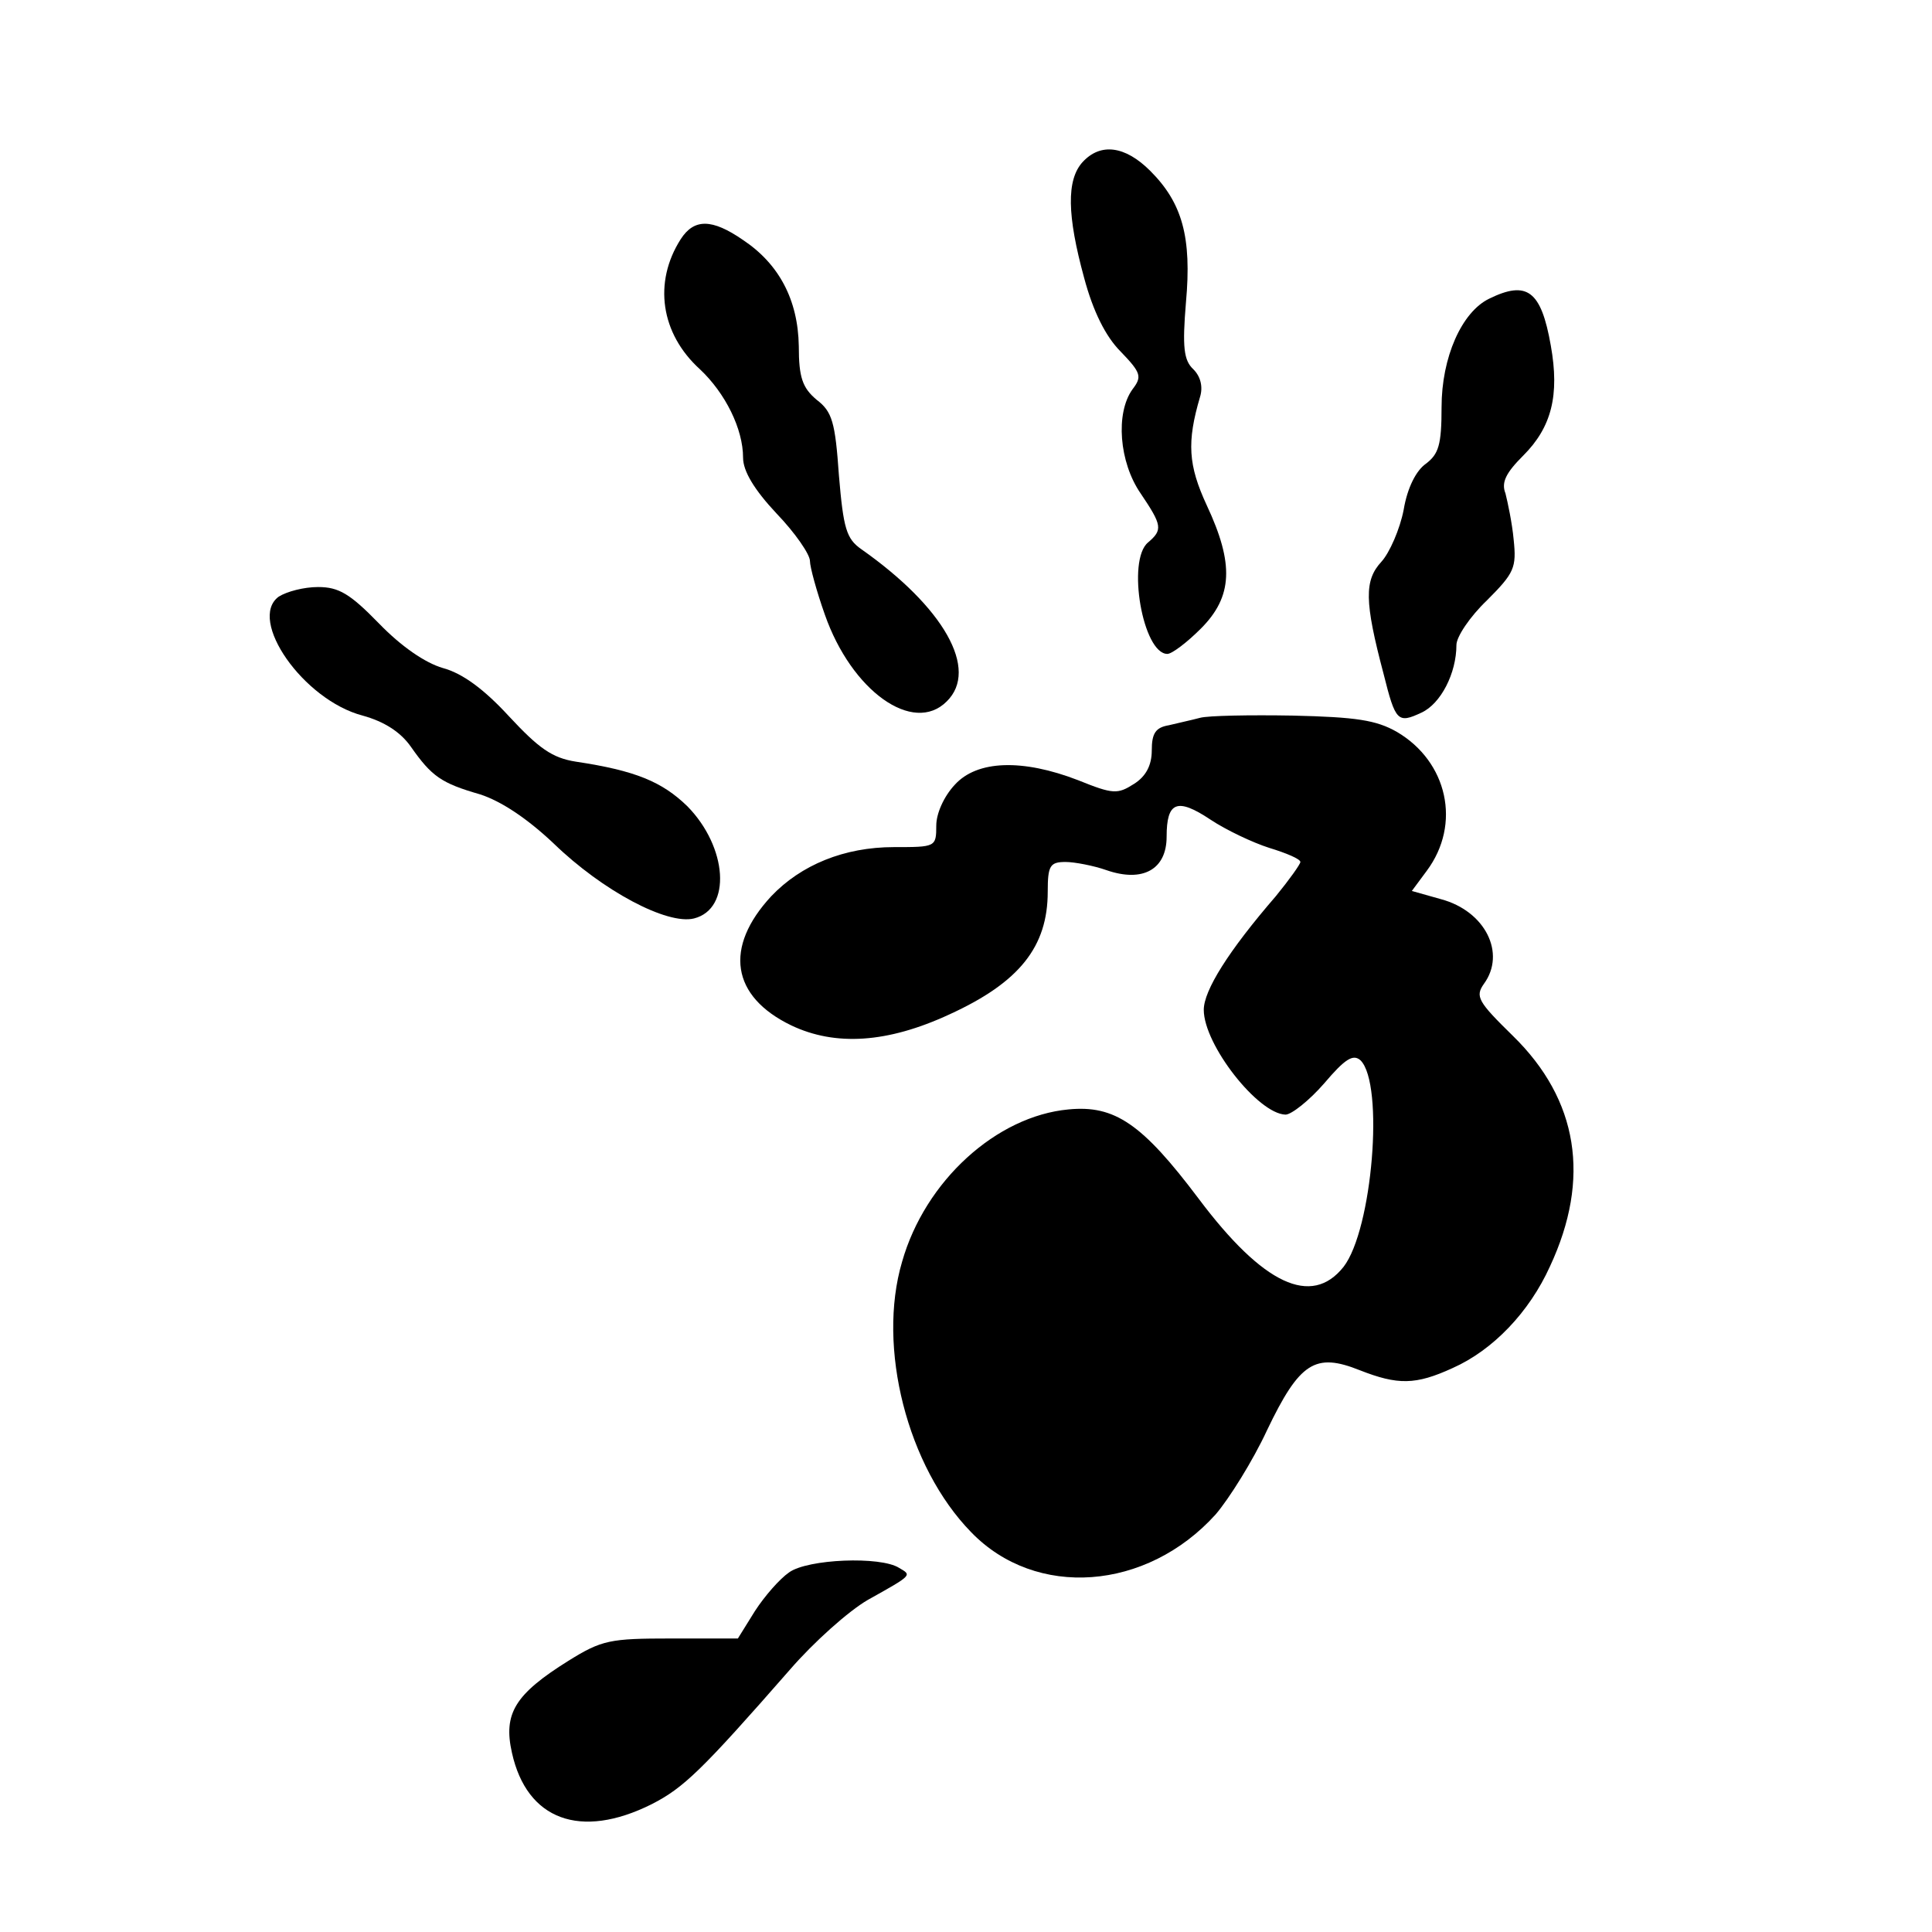 <?xml version="1.0" standalone="no"?>
<!DOCTYPE svg PUBLIC "-//W3C//DTD SVG 20010904//EN"
 "http://www.w3.org/TR/2001/REC-SVG-20010904/DTD/svg10.dtd">
<svg version="1.0" xmlns="http://www.w3.org/2000/svg"
 width="260pt" height="260pt" viewBox="0 0 260 260"
 preserveAspectRatio="xMidYMid meet">
<g transform="translate(0,260) scale(0.1,-0.1)"
fill="#000000" stroke="none">
<path d="M1457 2382 c-22 -24 -21 -72 2 -156 12 -45 29 -79 49 -99 28 -29 29
-34 16 -51 -23 -32 -18 -98 11 -140 29 -43 30 -49 10 -66 -29 -24 -7 -150 26
-150 6 0 26 15 45 34 43 43 45 87 8 166 -25 54 -27 85 -9 146 4 13 1 27 -9 37
-13 12 -15 30 -10 90 8 88 -5 134 -48 177 -34 34 -67 38 -91 12z"/>
<path d="M916 2278 c-37 -58 -27 -127 26 -175 34 -32 58 -80 58 -119 0 -18 15
-43 45 -75 25 -26 45 -55 45 -64 0 -8 9 -41 20 -72 36 -103 119 -162 164 -117
44 43 -4 127 -115 205 -20 14 -24 28 -30 99 -5 72 -9 86 -30 102 -19 16 -24
30 -24 72 -1 63 -27 111 -75 143 -42 29 -66 29 -84 1z"/>
<path d="M2004 2198 c-37 -18 -64 -79 -64 -146 0 -51 -4 -63 -21 -76 -13 -9
-25 -32 -30 -62 -5 -26 -19 -58 -30 -70 -23 -25 -23 -53 3 -151 16 -64 19 -67
51 -52 26 12 47 53 47 91 0 11 18 38 41 60 37 37 40 44 36 82 -2 22 -8 50 -11
62 -6 15 1 28 24 51 38 38 49 81 37 148 -13 74 -32 88 -83 63z"/>
<path d="M375 1797 c-42 -31 33 -139 113 -160 29 -8 51 -22 65 -42 28 -40 41
-49 93 -64 28 -9 63 -32 99 -66 66 -64 153 -110 189 -101 51 13 45 96 -9 151
-34 33 -70 48 -150 60 -32 5 -50 18 -90 61 -34 37 -63 58 -89 65 -24 7 -56 29
-86 60 -39 40 -54 49 -82 49 -19 0 -42 -6 -53 -13z"/>
<path d="M1615 1634 c-11 -3 -30 -7 -42 -10 -18 -3 -23 -11 -23 -34 0 -20 -8
-35 -24 -45 -22 -14 -28 -14 -75 5 -75 29 -136 27 -166 -6 -15 -16 -25 -39
-25 -55 0 -29 -1 -29 -57 -29 -67 0 -125 -24 -165 -66 -64 -69 -54 -135 27
-174 59 -28 129 -24 213 15 94 43 132 91 132 165 0 35 3 40 24 40 12 0 38 -5
55 -11 49 -17 81 1 81 45 0 47 14 53 59 23 21 -14 57 -31 79 -38 23 -7 42 -15
42 -19 0 -3 -15 -24 -33 -46 -64 -74 -97 -127 -97 -153 0 -47 73 -140 110
-141 8 0 32 19 52 42 28 33 39 40 49 31 32 -32 16 -228 -23 -278 -43 -54 -108
-24 -195 92 -76 101 -113 126 -175 120 -97 -9 -193 -96 -224 -205 -34 -115 7
-276 93 -364 87 -90 236 -79 329 24 18 21 50 72 69 113 44 92 65 105 125 81
51 -20 75 -20 125 3 54 24 103 75 131 137 55 118 38 224 -50 310 -47 46 -51
53 -39 70 30 41 2 98 -58 114 l-39 11 20 27 c47 63 28 147 -40 187 -28 16 -55
20 -140 22 -58 1 -114 0 -125 -3z"/>
<path d="M1062 484 c-13 -9 -33 -32 -46 -52 l-23 -37 -90 0 c-82 0 -93 -2
-138 -30 -72 -45 -88 -71 -76 -124 20 -90 92 -117 188 -69 43 22 67 45 186
181 32 37 79 79 105 94 61 34 59 33 42 43 -25 16 -123 12 -148 -6z"/>
</g>
</svg>

